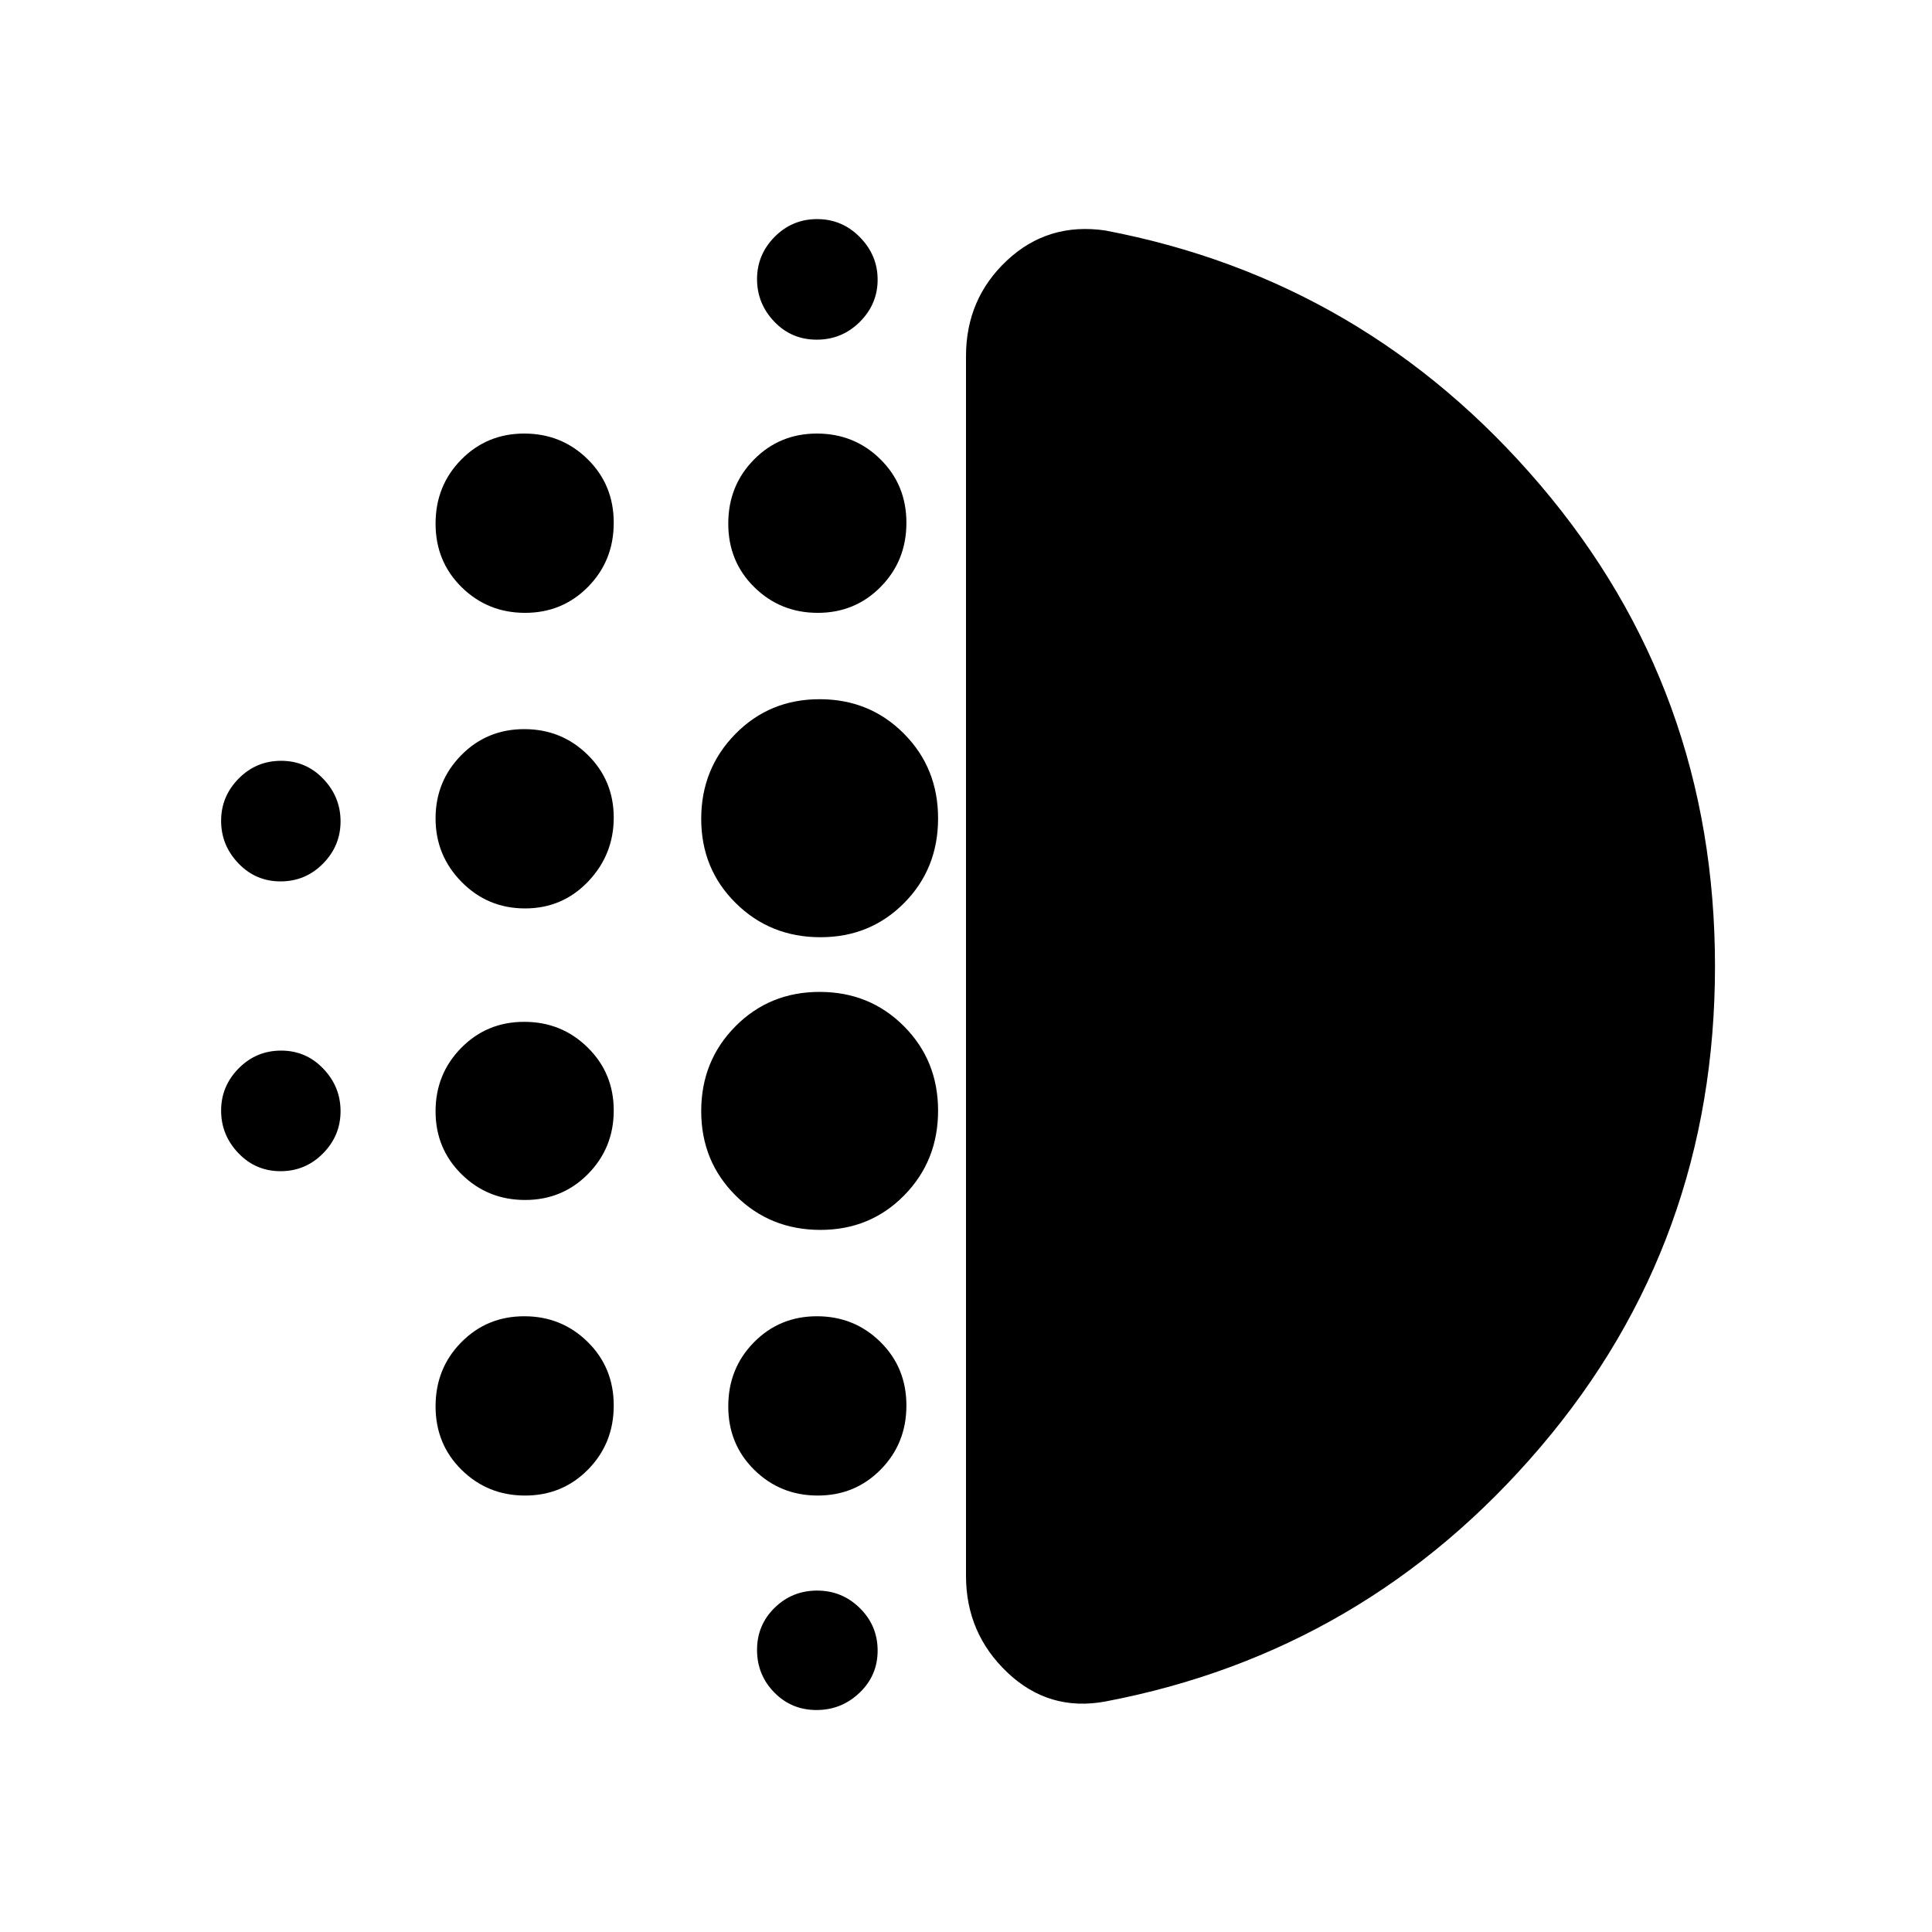 <svg xmlns="http://www.w3.org/2000/svg" height="20" viewBox="0 -960 960 960" width="20"><path d="M260.91-363.74q-18.57 0-31.52-12.74-12.96-12.74-12.96-31.31t12.75-31.52q12.74-12.95 31.31-12.95 18.56 0 31.51 12.74 12.96 12.74 12.96 31.31t-12.74 31.52q-12.75 12.95-31.31 12.95Zm0 146.87q-18.57 0-31.52-12.74-12.96-12.74-12.96-31.59t12.75-31.8q12.74-12.96 31.31-12.96 18.56 0 31.51 12.74 12.96 12.75 12.96 31.6t-12.74 31.8q-12.75 12.95-31.31 12.95Zm0-291.74q-18.57 0-31.52-13.13-12.96-13.14-12.96-31.59 0-18.46 12.75-31.41 12.74-12.96 31.31-12.96 18.56 0 31.51 12.75 12.96 12.74 12.96 31.2 0 18.45-12.74 31.8-12.75 13.34-31.31 13.34ZM139.4-522.04q-12.38 0-20.95-8.98-8.58-8.97-8.58-21.12 0-12.16 8.72-20.99 8.72-8.83 21.1-8.83t20.95 8.98q8.58 8.97 8.58 21.12 0 12.16-8.72 20.99-8.72 8.83-21.1 8.83Zm121.51-133.44q-18.57 0-31.52-12.74-12.96-12.74-12.96-31.59t12.75-31.8q12.74-12.96 31.31-12.96 18.56 0 31.51 12.75 12.96 12.74 12.96 31.59t-12.74 31.8q-12.75 12.95-31.31 12.95ZM139.4-378.04q-12.38 0-20.95-8.98-8.58-8.97-8.58-21.12 0-12.16 8.72-20.99 8.72-8.83 21.1-8.83t20.95 8.98q8.58 8.97 8.58 21.12 0 12.16-8.72 20.99-8.72 8.83-21.1 8.83ZM405.71-110.3q-12.44 0-20.99-8.74-8.55-8.73-8.55-21.12 0-12.4 8.73-20.94 8.74-8.55 21.13-8.55 12.4 0 21.23 8.72t8.83 21.09q0 12.38-8.98 20.96-8.97 8.58-21.4 8.58Zm.12-680.92q-12.56 0-21.11-8.97-8.55-8.97-8.55-21.13 0-12.15 8.73-20.98 8.74-8.83 21.13-8.83 12.4 0 21.23 8.97 8.83 8.98 8.83 21.13 0 12.15-8.86 20.98-8.85 8.83-21.4 8.83Zm.51 135.74q-18.57 0-31.52-12.74t-12.95-31.59q0-18.85 12.74-31.8 12.74-12.96 31.31-12.96t31.52 12.75q12.95 12.74 12.95 31.59t-12.74 31.8q-12.74 12.95-31.31 12.95Zm1.34 306.61q-24.96 0-42.1-17.02-17.15-17.03-17.15-41.99 0-24.97 16.97-42.11t41.85-17.14q24.88 0 41.88 17.02 17 17.03 17 41.99 0 24.97-16.86 42.11t-41.59 17.14Zm0-145.43q-24.96 0-42.1-16.97-17.15-16.97-17.15-41.85 0-24.88 16.97-42.16 16.97-17.29 41.85-17.29 24.88 0 41.88 17.09 17 17.08 17 42.13 0 25.05-16.86 42.05-16.86 17-41.59 17Zm-1.34 277.43q-18.57 0-31.52-12.74t-12.95-31.59q0-18.85 12.74-31.8 12.74-12.96 31.31-12.96t31.52 12.74q12.95 12.75 12.95 31.6t-12.74 31.8q-12.74 12.95-31.31 12.95Zm445.83-262.98q0 137.11-86.75 238.92-86.74 101.81-216.25 126.41-27.95 5.13-48.56-14.38Q480-148.41 480-177v-606q0-28.54 20.35-47.57 20.34-19.04 48.82-14.91 129.51 24.63 216.25 126.57 86.75 101.95 86.75 239.06Z"/></svg>